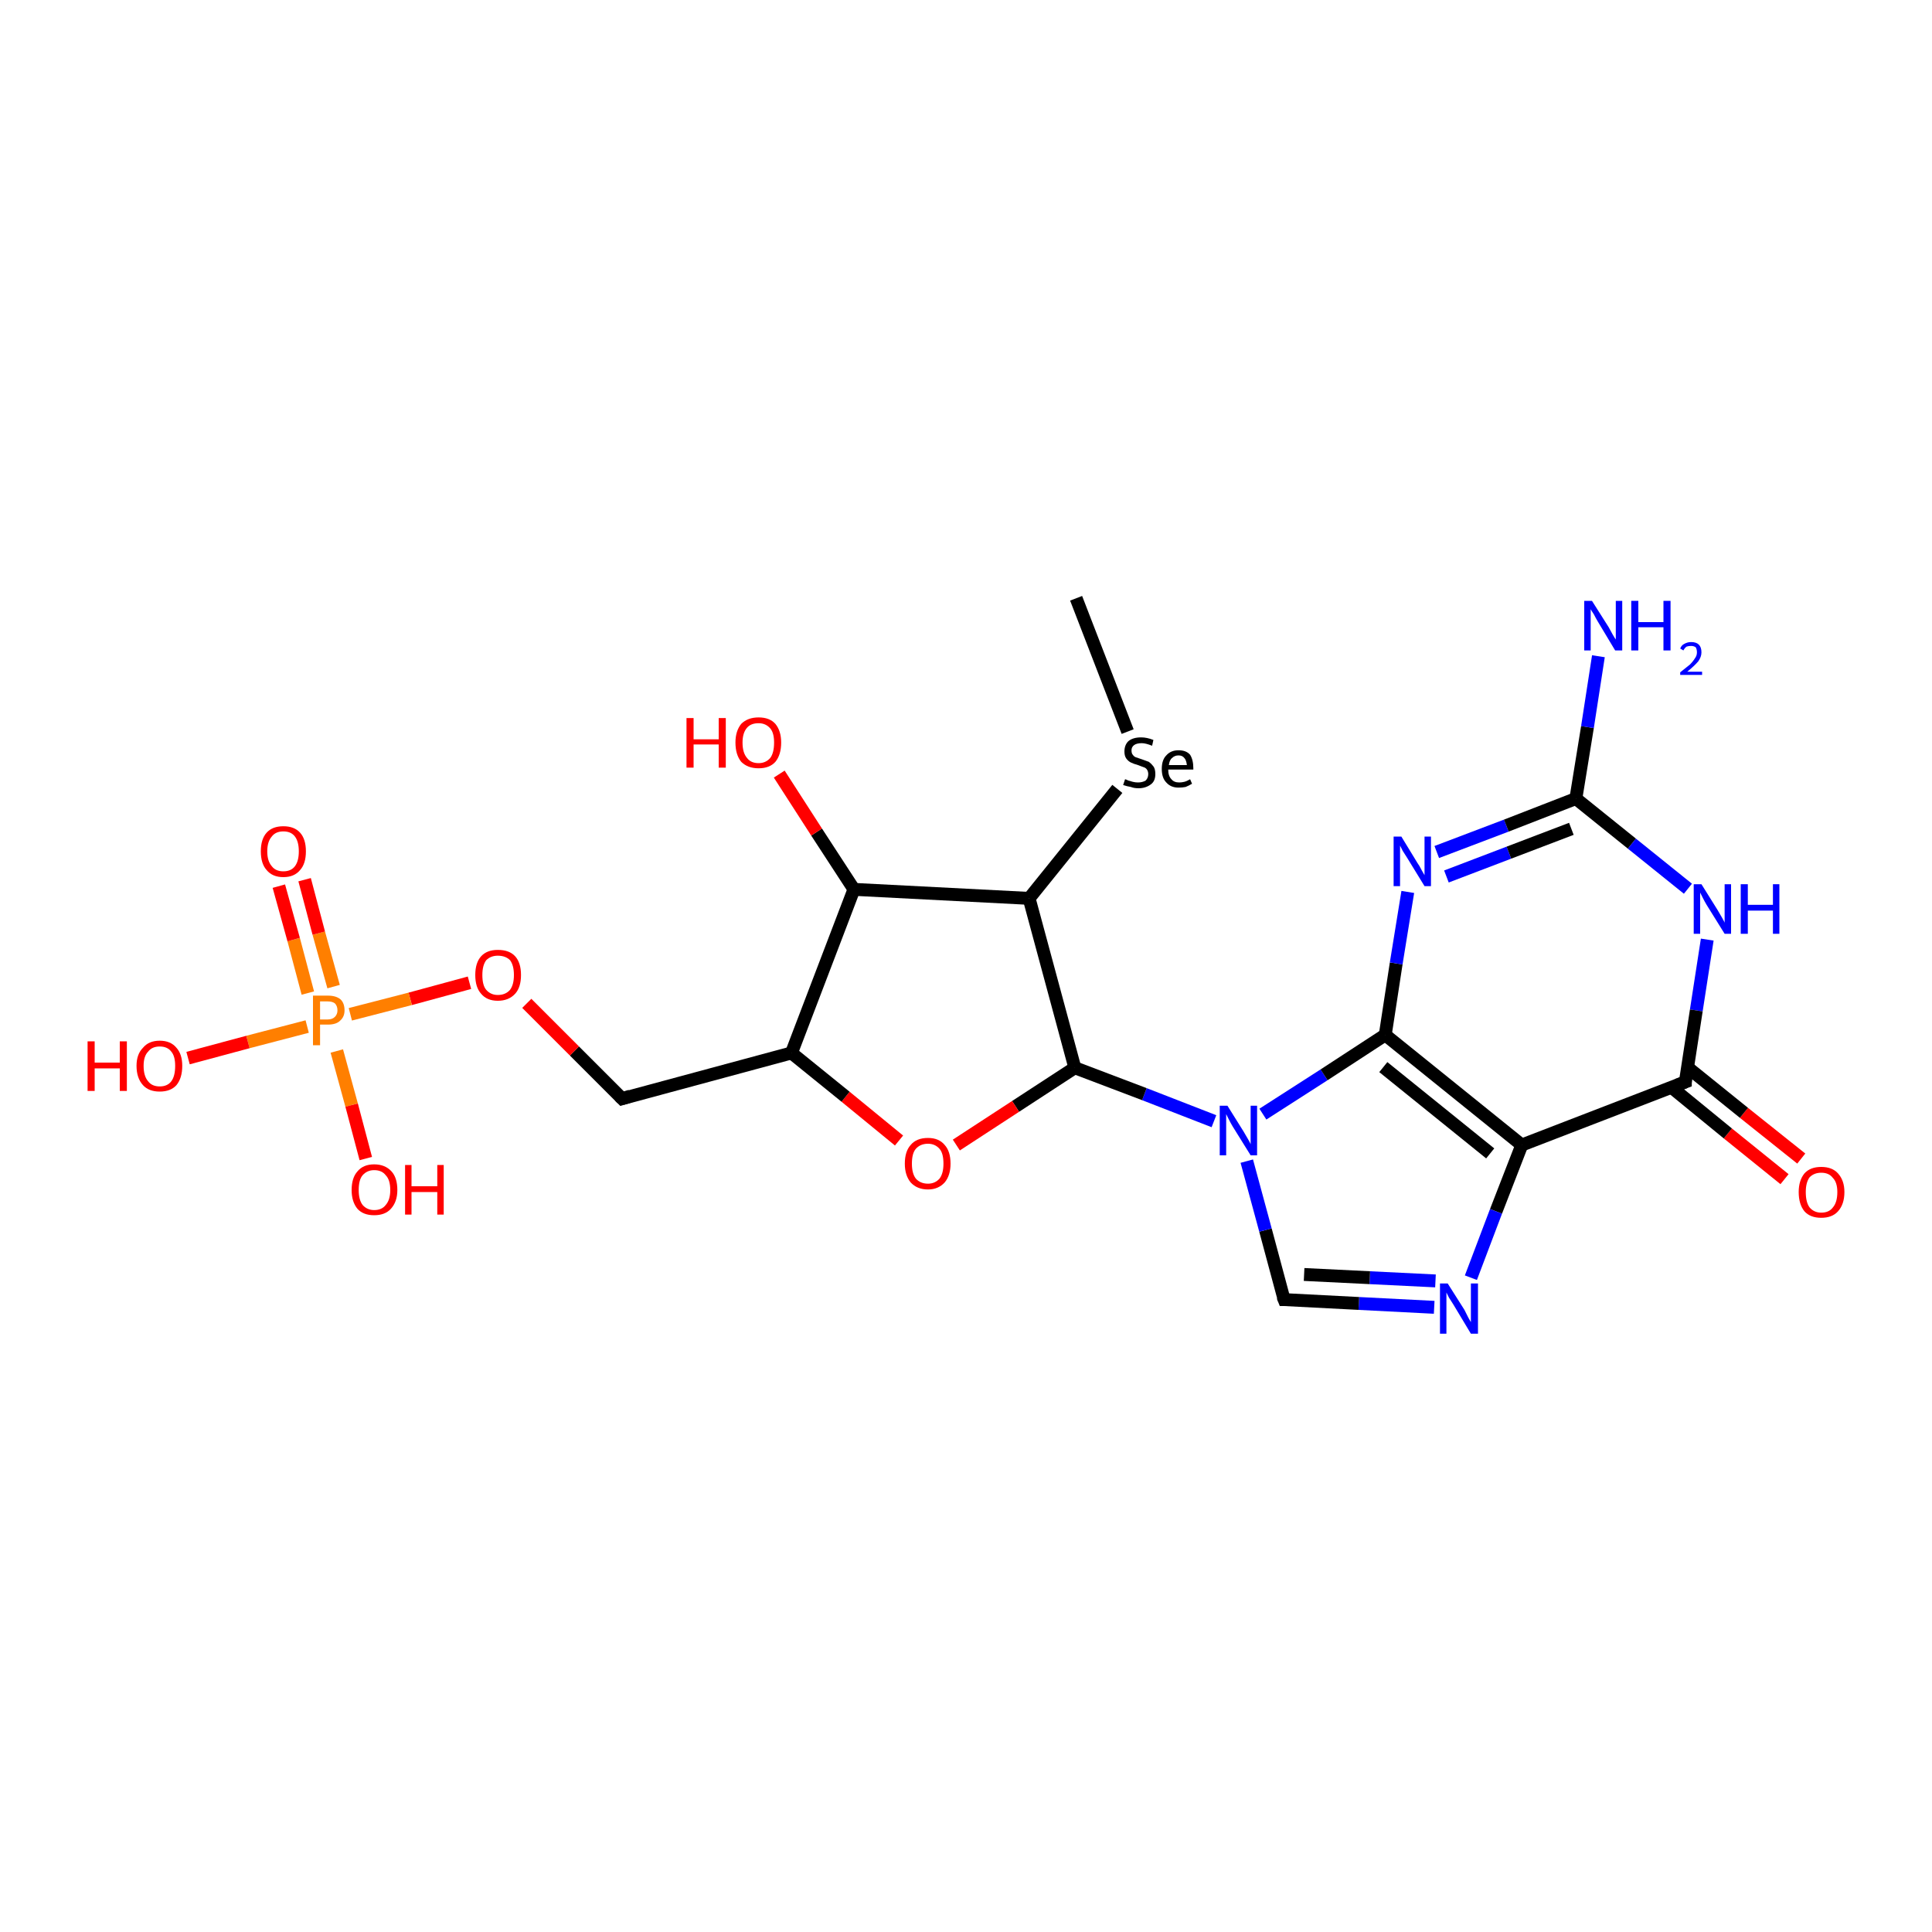<?xml version='1.0' encoding='iso-8859-1'?>
<svg version='1.1' baseProfile='full'
              xmlns='http://www.w3.org/2000/svg'
                      xmlns:rdkit='http://www.rdkit.org/xml'
                      xmlns:xlink='http://www.w3.org/1999/xlink'
                  xml:space='preserve'
width='300px' height='300px' viewBox='0 0 300 300'>
<!-- END OF HEADER -->
<rect style='opacity:1.0;fill:#FFFFFF;stroke:none' width='300.0' height='300.0' x='0.0' y='0.0'> </rect>
<path class='bond-0 atom-0 atom-1' d='M 277.1,183.1 L 268.3,176.0' style='fill:none;fill-rule:evenodd;stroke:#FF0000;stroke-width:2.0px;stroke-linecap:butt;stroke-linejoin:miter;stroke-opacity:1' />
<path class='bond-0 atom-0 atom-1' d='M 268.3,176.0 L 259.5,168.8' style='fill:none;fill-rule:evenodd;stroke:#000000;stroke-width:2.0px;stroke-linecap:butt;stroke-linejoin:miter;stroke-opacity:1' />
<path class='bond-0 atom-0 atom-1' d='M 279.7,179.9 L 270.8,172.8' style='fill:none;fill-rule:evenodd;stroke:#FF0000;stroke-width:2.0px;stroke-linecap:butt;stroke-linejoin:miter;stroke-opacity:1' />
<path class='bond-0 atom-0 atom-1' d='M 270.8,172.8 L 262.0,165.7' style='fill:none;fill-rule:evenodd;stroke:#000000;stroke-width:2.0px;stroke-linecap:butt;stroke-linejoin:miter;stroke-opacity:1' />
<path class='bond-1 atom-1 atom-2' d='M 261.7,168.0 L 236.3,177.8' style='fill:none;fill-rule:evenodd;stroke:#000000;stroke-width:2.0px;stroke-linecap:butt;stroke-linejoin:miter;stroke-opacity:1' />
<path class='bond-2 atom-2 atom-3' d='M 236.3,177.8 L 232.3,188.1' style='fill:none;fill-rule:evenodd;stroke:#000000;stroke-width:2.0px;stroke-linecap:butt;stroke-linejoin:miter;stroke-opacity:1' />
<path class='bond-2 atom-2 atom-3' d='M 232.3,188.1 L 228.4,198.4' style='fill:none;fill-rule:evenodd;stroke:#0000FF;stroke-width:2.0px;stroke-linecap:butt;stroke-linejoin:miter;stroke-opacity:1' />
<path class='bond-3 atom-3 atom-4' d='M 222.7,203.0 L 211.0,202.4' style='fill:none;fill-rule:evenodd;stroke:#0000FF;stroke-width:2.0px;stroke-linecap:butt;stroke-linejoin:miter;stroke-opacity:1' />
<path class='bond-3 atom-3 atom-4' d='M 211.0,202.4 L 199.4,201.8' style='fill:none;fill-rule:evenodd;stroke:#000000;stroke-width:2.0px;stroke-linecap:butt;stroke-linejoin:miter;stroke-opacity:1' />
<path class='bond-3 atom-3 atom-4' d='M 222.9,198.9 L 212.7,198.4' style='fill:none;fill-rule:evenodd;stroke:#0000FF;stroke-width:2.0px;stroke-linecap:butt;stroke-linejoin:miter;stroke-opacity:1' />
<path class='bond-3 atom-3 atom-4' d='M 212.7,198.4 L 202.5,197.9' style='fill:none;fill-rule:evenodd;stroke:#000000;stroke-width:2.0px;stroke-linecap:butt;stroke-linejoin:miter;stroke-opacity:1' />
<path class='bond-4 atom-4 atom-5' d='M 199.4,201.8 L 196.5,191.0' style='fill:none;fill-rule:evenodd;stroke:#000000;stroke-width:2.0px;stroke-linecap:butt;stroke-linejoin:miter;stroke-opacity:1' />
<path class='bond-4 atom-4 atom-5' d='M 196.5,191.0 L 193.6,180.3' style='fill:none;fill-rule:evenodd;stroke:#0000FF;stroke-width:2.0px;stroke-linecap:butt;stroke-linejoin:miter;stroke-opacity:1' />
<path class='bond-5 atom-5 atom-6' d='M 196.1,173.0 L 205.6,166.9' style='fill:none;fill-rule:evenodd;stroke:#0000FF;stroke-width:2.0px;stroke-linecap:butt;stroke-linejoin:miter;stroke-opacity:1' />
<path class='bond-5 atom-5 atom-6' d='M 205.6,166.9 L 215.1,160.7' style='fill:none;fill-rule:evenodd;stroke:#000000;stroke-width:2.0px;stroke-linecap:butt;stroke-linejoin:miter;stroke-opacity:1' />
<path class='bond-6 atom-6 atom-7' d='M 215.1,160.7 L 216.8,149.6' style='fill:none;fill-rule:evenodd;stroke:#000000;stroke-width:2.0px;stroke-linecap:butt;stroke-linejoin:miter;stroke-opacity:1' />
<path class='bond-6 atom-6 atom-7' d='M 216.8,149.6 L 218.6,138.5' style='fill:none;fill-rule:evenodd;stroke:#0000FF;stroke-width:2.0px;stroke-linecap:butt;stroke-linejoin:miter;stroke-opacity:1' />
<path class='bond-7 atom-7 atom-8' d='M 223.1,132.3 L 233.9,128.2' style='fill:none;fill-rule:evenodd;stroke:#0000FF;stroke-width:2.0px;stroke-linecap:butt;stroke-linejoin:miter;stroke-opacity:1' />
<path class='bond-7 atom-7 atom-8' d='M 233.9,128.2 L 244.7,124.0' style='fill:none;fill-rule:evenodd;stroke:#000000;stroke-width:2.0px;stroke-linecap:butt;stroke-linejoin:miter;stroke-opacity:1' />
<path class='bond-7 atom-7 atom-8' d='M 224.6,136.1 L 234.3,132.4' style='fill:none;fill-rule:evenodd;stroke:#0000FF;stroke-width:2.0px;stroke-linecap:butt;stroke-linejoin:miter;stroke-opacity:1' />
<path class='bond-7 atom-7 atom-8' d='M 234.3,132.4 L 244.0,128.7' style='fill:none;fill-rule:evenodd;stroke:#000000;stroke-width:2.0px;stroke-linecap:butt;stroke-linejoin:miter;stroke-opacity:1' />
<path class='bond-8 atom-8 atom-9' d='M 244.7,124.0 L 246.5,112.9' style='fill:none;fill-rule:evenodd;stroke:#000000;stroke-width:2.0px;stroke-linecap:butt;stroke-linejoin:miter;stroke-opacity:1' />
<path class='bond-8 atom-8 atom-9' d='M 246.5,112.9 L 248.2,101.9' style='fill:none;fill-rule:evenodd;stroke:#0000FF;stroke-width:2.0px;stroke-linecap:butt;stroke-linejoin:miter;stroke-opacity:1' />
<path class='bond-9 atom-8 atom-10' d='M 244.7,124.0 L 253.4,131.0' style='fill:none;fill-rule:evenodd;stroke:#000000;stroke-width:2.0px;stroke-linecap:butt;stroke-linejoin:miter;stroke-opacity:1' />
<path class='bond-9 atom-8 atom-10' d='M 253.4,131.0 L 262.1,138.0' style='fill:none;fill-rule:evenodd;stroke:#0000FF;stroke-width:2.0px;stroke-linecap:butt;stroke-linejoin:miter;stroke-opacity:1' />
<path class='bond-10 atom-5 atom-11' d='M 188.5,174.1 L 177.7,169.9' style='fill:none;fill-rule:evenodd;stroke:#0000FF;stroke-width:2.0px;stroke-linecap:butt;stroke-linejoin:miter;stroke-opacity:1' />
<path class='bond-10 atom-5 atom-11' d='M 177.7,169.9 L 166.9,165.8' style='fill:none;fill-rule:evenodd;stroke:#000000;stroke-width:2.0px;stroke-linecap:butt;stroke-linejoin:miter;stroke-opacity:1' />
<path class='bond-11 atom-11 atom-12' d='M 166.9,165.8 L 157.7,171.8' style='fill:none;fill-rule:evenodd;stroke:#000000;stroke-width:2.0px;stroke-linecap:butt;stroke-linejoin:miter;stroke-opacity:1' />
<path class='bond-11 atom-11 atom-12' d='M 157.7,171.8 L 148.5,177.8' style='fill:none;fill-rule:evenodd;stroke:#FF0000;stroke-width:2.0px;stroke-linecap:butt;stroke-linejoin:miter;stroke-opacity:1' />
<path class='bond-12 atom-12 atom-13' d='M 139.6,177.1 L 131.3,170.3' style='fill:none;fill-rule:evenodd;stroke:#FF0000;stroke-width:2.0px;stroke-linecap:butt;stroke-linejoin:miter;stroke-opacity:1' />
<path class='bond-12 atom-12 atom-13' d='M 131.3,170.3 L 122.9,163.5' style='fill:none;fill-rule:evenodd;stroke:#000000;stroke-width:2.0px;stroke-linecap:butt;stroke-linejoin:miter;stroke-opacity:1' />
<path class='bond-13 atom-13 atom-14' d='M 122.9,163.5 L 132.6,138.1' style='fill:none;fill-rule:evenodd;stroke:#000000;stroke-width:2.0px;stroke-linecap:butt;stroke-linejoin:miter;stroke-opacity:1' />
<path class='bond-14 atom-14 atom-15' d='M 132.6,138.1 L 126.8,129.2' style='fill:none;fill-rule:evenodd;stroke:#000000;stroke-width:2.0px;stroke-linecap:butt;stroke-linejoin:miter;stroke-opacity:1' />
<path class='bond-14 atom-14 atom-15' d='M 126.8,129.2 L 121.0,120.2' style='fill:none;fill-rule:evenodd;stroke:#FF0000;stroke-width:2.0px;stroke-linecap:butt;stroke-linejoin:miter;stroke-opacity:1' />
<path class='bond-15 atom-14 atom-16' d='M 132.6,138.1 L 159.8,139.5' style='fill:none;fill-rule:evenodd;stroke:#000000;stroke-width:2.0px;stroke-linecap:butt;stroke-linejoin:miter;stroke-opacity:1' />
<path class='bond-16 atom-16 atom-17' d='M 159.8,139.5 L 173.5,122.5' style='fill:none;fill-rule:evenodd;stroke:#000000;stroke-width:2.0px;stroke-linecap:butt;stroke-linejoin:miter;stroke-opacity:1' />
<path class='bond-17 atom-17 atom-18' d='M 175.1,113.6 L 167.1,92.9' style='fill:none;fill-rule:evenodd;stroke:#000000;stroke-width:2.0px;stroke-linecap:butt;stroke-linejoin:miter;stroke-opacity:1' />
<path class='bond-18 atom-13 atom-19' d='M 122.9,163.5 L 96.6,170.6' style='fill:none;fill-rule:evenodd;stroke:#000000;stroke-width:2.0px;stroke-linecap:butt;stroke-linejoin:miter;stroke-opacity:1' />
<path class='bond-19 atom-19 atom-20' d='M 96.6,170.6 L 89.2,163.2' style='fill:none;fill-rule:evenodd;stroke:#000000;stroke-width:2.0px;stroke-linecap:butt;stroke-linejoin:miter;stroke-opacity:1' />
<path class='bond-19 atom-19 atom-20' d='M 89.2,163.2 L 81.8,155.8' style='fill:none;fill-rule:evenodd;stroke:#FF0000;stroke-width:2.0px;stroke-linecap:butt;stroke-linejoin:miter;stroke-opacity:1' />
<path class='bond-20 atom-20 atom-21' d='M 72.9,152.6 L 63.7,155.1' style='fill:none;fill-rule:evenodd;stroke:#FF0000;stroke-width:2.0px;stroke-linecap:butt;stroke-linejoin:miter;stroke-opacity:1' />
<path class='bond-20 atom-20 atom-21' d='M 63.7,155.1 L 54.4,157.5' style='fill:none;fill-rule:evenodd;stroke:#FF7F00;stroke-width:2.0px;stroke-linecap:butt;stroke-linejoin:miter;stroke-opacity:1' />
<path class='bond-21 atom-21 atom-22' d='M 51.8,153.2 L 49.5,144.9' style='fill:none;fill-rule:evenodd;stroke:#FF7F00;stroke-width:2.0px;stroke-linecap:butt;stroke-linejoin:miter;stroke-opacity:1' />
<path class='bond-21 atom-21 atom-22' d='M 49.5,144.9 L 47.3,136.6' style='fill:none;fill-rule:evenodd;stroke:#FF0000;stroke-width:2.0px;stroke-linecap:butt;stroke-linejoin:miter;stroke-opacity:1' />
<path class='bond-21 atom-21 atom-22' d='M 47.8,154.2 L 45.6,145.9' style='fill:none;fill-rule:evenodd;stroke:#FF7F00;stroke-width:2.0px;stroke-linecap:butt;stroke-linejoin:miter;stroke-opacity:1' />
<path class='bond-21 atom-21 atom-22' d='M 45.6,145.9 L 43.3,137.6' style='fill:none;fill-rule:evenodd;stroke:#FF0000;stroke-width:2.0px;stroke-linecap:butt;stroke-linejoin:miter;stroke-opacity:1' />
<path class='bond-22 atom-21 atom-23' d='M 52.3,163.2 L 54.6,171.6' style='fill:none;fill-rule:evenodd;stroke:#FF7F00;stroke-width:2.0px;stroke-linecap:butt;stroke-linejoin:miter;stroke-opacity:1' />
<path class='bond-22 atom-21 atom-23' d='M 54.6,171.6 L 56.8,179.9' style='fill:none;fill-rule:evenodd;stroke:#FF0000;stroke-width:2.0px;stroke-linecap:butt;stroke-linejoin:miter;stroke-opacity:1' />
<path class='bond-23 atom-21 atom-24' d='M 47.7,159.4 L 38.5,161.8' style='fill:none;fill-rule:evenodd;stroke:#FF7F00;stroke-width:2.0px;stroke-linecap:butt;stroke-linejoin:miter;stroke-opacity:1' />
<path class='bond-23 atom-21 atom-24' d='M 38.5,161.8 L 29.2,164.3' style='fill:none;fill-rule:evenodd;stroke:#FF0000;stroke-width:2.0px;stroke-linecap:butt;stroke-linejoin:miter;stroke-opacity:1' />
<path class='bond-24 atom-10 atom-1' d='M 265.1,145.9 L 263.4,156.9' style='fill:none;fill-rule:evenodd;stroke:#0000FF;stroke-width:2.0px;stroke-linecap:butt;stroke-linejoin:miter;stroke-opacity:1' />
<path class='bond-24 atom-10 atom-1' d='M 263.4,156.9 L 261.7,168.0' style='fill:none;fill-rule:evenodd;stroke:#000000;stroke-width:2.0px;stroke-linecap:butt;stroke-linejoin:miter;stroke-opacity:1' />
<path class='bond-25 atom-6 atom-2' d='M 215.1,160.7 L 236.3,177.8' style='fill:none;fill-rule:evenodd;stroke:#000000;stroke-width:2.0px;stroke-linecap:butt;stroke-linejoin:miter;stroke-opacity:1' />
<path class='bond-25 atom-6 atom-2' d='M 214.8,165.7 L 231.4,179.1' style='fill:none;fill-rule:evenodd;stroke:#000000;stroke-width:2.0px;stroke-linecap:butt;stroke-linejoin:miter;stroke-opacity:1' />
<path class='bond-26 atom-16 atom-11' d='M 159.8,139.5 L 166.9,165.8' style='fill:none;fill-rule:evenodd;stroke:#000000;stroke-width:2.0px;stroke-linecap:butt;stroke-linejoin:miter;stroke-opacity:1' />
<path d='M 260.4,168.5 L 261.7,168.0 L 261.7,167.4' style='fill:none;stroke:#000000;stroke-width:2.0px;stroke-linecap:butt;stroke-linejoin:miter;stroke-opacity:1;' />
<path d='M 199.9,201.8 L 199.4,201.8 L 199.2,201.3' style='fill:none;stroke:#000000;stroke-width:2.0px;stroke-linecap:butt;stroke-linejoin:miter;stroke-opacity:1;' />
<path d='M 97.9,170.2 L 96.6,170.6 L 96.2,170.2' style='fill:none;stroke:#000000;stroke-width:2.0px;stroke-linecap:butt;stroke-linejoin:miter;stroke-opacity:1;' />
<path class='atom-0' d='M 279.3 185.1
Q 279.3 183.3, 280.2 182.2
Q 281.1 181.2, 282.8 181.2
Q 284.5 181.2, 285.4 182.2
Q 286.4 183.3, 286.4 185.1
Q 286.4 187.0, 285.4 188.1
Q 284.5 189.1, 282.8 189.1
Q 281.1 189.1, 280.2 188.1
Q 279.3 187.0, 279.3 185.1
M 282.8 188.3
Q 284.0 188.3, 284.6 187.5
Q 285.3 186.7, 285.3 185.1
Q 285.3 183.6, 284.6 182.9
Q 284.0 182.1, 282.8 182.1
Q 281.7 182.1, 281.0 182.8
Q 280.4 183.6, 280.4 185.1
Q 280.4 186.7, 281.0 187.5
Q 281.7 188.3, 282.8 188.3
' fill='#FF0000'/>
<path class='atom-3' d='M 224.8 199.3
L 227.4 203.4
Q 227.6 203.8, 228.0 204.6
Q 228.4 205.3, 228.4 205.3
L 228.4 199.3
L 229.5 199.3
L 229.5 207.1
L 228.4 207.1
L 225.7 202.6
Q 225.4 202.1, 225.0 201.5
Q 224.7 200.9, 224.6 200.7
L 224.6 207.1
L 223.6 207.1
L 223.6 199.3
L 224.8 199.3
' fill='#0000FF'/>
<path class='atom-5' d='M 190.6 171.7
L 193.1 175.7
Q 193.4 176.2, 193.8 176.9
Q 194.2 177.6, 194.2 177.7
L 194.2 171.7
L 195.2 171.7
L 195.2 179.4
L 194.2 179.4
L 191.4 174.9
Q 191.1 174.4, 190.8 173.8
Q 190.5 173.2, 190.4 173.0
L 190.4 179.4
L 189.4 179.4
L 189.4 171.7
L 190.6 171.7
' fill='#0000FF'/>
<path class='atom-7' d='M 217.6 129.9
L 220.1 134.0
Q 220.4 134.4, 220.8 135.2
Q 221.2 135.9, 221.2 135.9
L 221.2 129.9
L 222.2 129.9
L 222.2 137.6
L 221.2 137.6
L 218.5 133.2
Q 218.2 132.7, 217.8 132.1
Q 217.5 131.5, 217.4 131.3
L 217.4 137.6
L 216.4 137.6
L 216.4 129.9
L 217.6 129.9
' fill='#0000FF'/>
<path class='atom-9' d='M 247.2 93.3
L 249.8 97.4
Q 250.0 97.8, 250.4 98.5
Q 250.8 99.2, 250.9 99.3
L 250.9 93.3
L 251.9 93.3
L 251.9 101.0
L 250.8 101.0
L 248.1 96.5
Q 247.8 96.0, 247.5 95.4
Q 247.1 94.8, 247.0 94.6
L 247.0 101.0
L 246.0 101.0
L 246.0 93.3
L 247.2 93.3
' fill='#0000FF'/>
<path class='atom-9' d='M 253.3 93.3
L 254.4 93.3
L 254.4 96.6
L 258.3 96.6
L 258.3 93.3
L 259.4 93.3
L 259.4 101.0
L 258.3 101.0
L 258.3 97.4
L 254.4 97.4
L 254.4 101.0
L 253.3 101.0
L 253.3 93.3
' fill='#0000FF'/>
<path class='atom-9' d='M 260.9 100.7
Q 261.1 100.2, 261.5 100.0
Q 262.0 99.7, 262.6 99.7
Q 263.4 99.7, 263.8 100.1
Q 264.2 100.5, 264.2 101.3
Q 264.2 102.0, 263.7 102.7
Q 263.1 103.4, 262.0 104.3
L 264.3 104.3
L 264.3 104.8
L 260.9 104.8
L 260.9 104.4
Q 261.8 103.7, 262.4 103.2
Q 262.9 102.7, 263.2 102.2
Q 263.5 101.8, 263.5 101.3
Q 263.5 100.8, 263.3 100.5
Q 263.0 100.3, 262.6 100.3
Q 262.2 100.3, 261.9 100.4
Q 261.6 100.6, 261.4 101.0
L 260.9 100.7
' fill='#0000FF'/>
<path class='atom-10' d='M 264.2 137.3
L 266.7 141.3
Q 267.0 141.8, 267.4 142.5
Q 267.8 143.2, 267.8 143.3
L 267.8 137.3
L 268.8 137.3
L 268.8 145.0
L 267.8 145.0
L 265.0 140.5
Q 264.7 140.0, 264.4 139.4
Q 264.1 138.8, 264.0 138.6
L 264.0 145.0
L 263.0 145.0
L 263.0 137.3
L 264.2 137.3
' fill='#0000FF'/>
<path class='atom-10' d='M 270.3 137.3
L 271.4 137.3
L 271.4 140.5
L 275.3 140.5
L 275.3 137.3
L 276.3 137.3
L 276.3 145.0
L 275.3 145.0
L 275.3 141.4
L 271.4 141.4
L 271.4 145.0
L 270.3 145.0
L 270.3 137.3
' fill='#0000FF'/>
<path class='atom-12' d='M 140.5 180.7
Q 140.5 178.8, 141.4 177.8
Q 142.3 176.7, 144.1 176.7
Q 145.8 176.7, 146.7 177.8
Q 147.6 178.8, 147.6 180.7
Q 147.6 182.5, 146.7 183.6
Q 145.7 184.7, 144.1 184.7
Q 142.4 184.7, 141.4 183.6
Q 140.5 182.5, 140.5 180.7
M 144.1 183.8
Q 145.2 183.8, 145.9 183.0
Q 146.5 182.2, 146.5 180.7
Q 146.5 179.1, 145.9 178.4
Q 145.2 177.6, 144.1 177.6
Q 142.9 177.6, 142.2 178.4
Q 141.6 179.1, 141.6 180.7
Q 141.6 182.2, 142.2 183.0
Q 142.9 183.8, 144.1 183.8
' fill='#FF0000'/>
<path class='atom-15' d='M 106.6 111.5
L 107.7 111.5
L 107.7 114.8
L 111.6 114.8
L 111.6 111.5
L 112.7 111.5
L 112.7 119.2
L 111.6 119.2
L 111.6 115.6
L 107.7 115.6
L 107.7 119.2
L 106.6 119.2
L 106.6 111.5
' fill='#FF0000'/>
<path class='atom-15' d='M 114.2 115.3
Q 114.2 113.5, 115.1 112.4
Q 116.1 111.4, 117.8 111.4
Q 119.5 111.4, 120.4 112.4
Q 121.3 113.5, 121.3 115.3
Q 121.3 117.2, 120.4 118.3
Q 119.5 119.3, 117.8 119.3
Q 116.1 119.3, 115.1 118.3
Q 114.2 117.2, 114.2 115.3
M 117.8 118.5
Q 118.9 118.5, 119.6 117.7
Q 120.2 116.9, 120.2 115.3
Q 120.2 113.8, 119.6 113.1
Q 118.9 112.3, 117.8 112.3
Q 116.6 112.3, 116.0 113.0
Q 115.3 113.8, 115.3 115.3
Q 115.3 116.9, 116.0 117.7
Q 116.6 118.5, 117.8 118.5
' fill='#FF0000'/>
<path class='atom-17' d='M 174.7 121.0
Q 174.8 121.0, 175.2 121.2
Q 175.5 121.3, 175.9 121.4
Q 176.3 121.5, 176.7 121.5
Q 177.4 121.5, 177.9 121.2
Q 178.3 120.8, 178.3 120.2
Q 178.3 119.8, 178.1 119.5
Q 177.9 119.2, 177.5 119.1
Q 177.2 119.0, 176.7 118.8
Q 176.0 118.6, 175.6 118.4
Q 175.2 118.2, 174.9 117.8
Q 174.6 117.4, 174.6 116.7
Q 174.6 115.7, 175.2 115.1
Q 175.9 114.5, 177.2 114.5
Q 178.1 114.5, 179.1 114.9
L 178.9 115.8
Q 177.9 115.4, 177.3 115.4
Q 176.5 115.4, 176.1 115.7
Q 175.7 116.0, 175.7 116.5
Q 175.7 117.0, 175.9 117.2
Q 176.1 117.5, 176.4 117.6
Q 176.7 117.7, 177.3 117.9
Q 177.9 118.1, 178.4 118.3
Q 178.8 118.6, 179.1 119.0
Q 179.4 119.4, 179.4 120.2
Q 179.4 121.3, 178.7 121.8
Q 177.9 122.4, 176.8 122.4
Q 176.1 122.4, 175.6 122.2
Q 175.0 122.1, 174.4 121.9
L 174.7 121.0
' fill='#000000'/>
<path class='atom-17' d='M 180.4 119.4
Q 180.4 118.0, 181.1 117.3
Q 181.8 116.5, 183.0 116.5
Q 184.2 116.5, 184.8 117.2
Q 185.3 118.0, 185.3 119.3
L 185.3 119.5
L 181.4 119.5
Q 181.4 120.5, 181.9 121.0
Q 182.3 121.5, 183.1 121.5
Q 183.5 121.5, 183.9 121.4
Q 184.3 121.3, 184.8 121.0
L 185.1 121.7
Q 184.6 122.0, 184.1 122.2
Q 183.6 122.3, 183.0 122.3
Q 181.8 122.3, 181.1 121.5
Q 180.4 120.8, 180.4 119.4
M 183.0 117.3
Q 182.4 117.3, 182.0 117.7
Q 181.6 118.0, 181.5 118.8
L 184.3 118.8
Q 184.2 118.0, 183.9 117.7
Q 183.6 117.3, 183.0 117.3
' fill='#000000'/>
<path class='atom-20' d='M 73.8 151.4
Q 73.8 149.5, 74.7 148.5
Q 75.6 147.5, 77.3 147.5
Q 79.1 147.5, 80.0 148.5
Q 80.9 149.5, 80.9 151.4
Q 80.9 153.3, 80.0 154.3
Q 79.0 155.4, 77.3 155.4
Q 75.6 155.4, 74.7 154.3
Q 73.8 153.3, 73.8 151.4
M 77.3 154.5
Q 78.5 154.5, 79.2 153.7
Q 79.8 152.9, 79.8 151.4
Q 79.8 149.9, 79.2 149.1
Q 78.5 148.4, 77.3 148.4
Q 76.2 148.4, 75.5 149.1
Q 74.9 149.9, 74.9 151.4
Q 74.9 153.0, 75.5 153.7
Q 76.2 154.5, 77.3 154.5
' fill='#FF0000'/>
<path class='atom-21' d='M 50.9 154.6
Q 52.2 154.6, 52.9 155.2
Q 53.5 155.8, 53.5 156.9
Q 53.5 157.9, 52.8 158.5
Q 52.2 159.1, 50.9 159.1
L 49.7 159.1
L 49.7 162.3
L 48.6 162.3
L 48.6 154.6
L 50.9 154.6
M 50.9 158.3
Q 51.6 158.3, 52.0 157.9
Q 52.4 157.5, 52.4 156.9
Q 52.4 156.2, 52.0 155.8
Q 51.6 155.5, 50.9 155.5
L 49.7 155.5
L 49.7 158.3
L 50.9 158.3
' fill='#FF7F00'/>
<path class='atom-22' d='M 40.5 132.2
Q 40.5 130.3, 41.4 129.3
Q 42.3 128.3, 44.0 128.3
Q 45.7 128.3, 46.6 129.3
Q 47.5 130.3, 47.5 132.2
Q 47.5 134.1, 46.6 135.1
Q 45.7 136.2, 44.0 136.2
Q 42.3 136.2, 41.4 135.1
Q 40.5 134.1, 40.5 132.2
M 44.0 135.3
Q 45.2 135.3, 45.8 134.5
Q 46.4 133.7, 46.4 132.2
Q 46.4 130.7, 45.8 129.9
Q 45.2 129.1, 44.0 129.1
Q 42.8 129.1, 42.2 129.9
Q 41.5 130.7, 41.5 132.2
Q 41.5 133.7, 42.2 134.5
Q 42.8 135.3, 44.0 135.3
' fill='#FF0000'/>
<path class='atom-23' d='M 54.6 184.8
Q 54.6 182.9, 55.5 181.9
Q 56.4 180.8, 58.1 180.8
Q 59.8 180.8, 60.8 181.9
Q 61.7 182.9, 61.7 184.8
Q 61.7 186.6, 60.7 187.7
Q 59.8 188.7, 58.1 188.7
Q 56.4 188.7, 55.5 187.7
Q 54.6 186.6, 54.6 184.8
M 58.1 187.9
Q 59.3 187.9, 59.9 187.1
Q 60.6 186.3, 60.6 184.8
Q 60.6 183.2, 59.9 182.5
Q 59.3 181.7, 58.1 181.7
Q 57.0 181.7, 56.3 182.5
Q 55.7 183.2, 55.7 184.8
Q 55.7 186.3, 56.3 187.1
Q 57.0 187.9, 58.1 187.9
' fill='#FF0000'/>
<path class='atom-23' d='M 62.9 180.9
L 63.9 180.9
L 63.9 184.2
L 67.9 184.2
L 67.9 180.9
L 68.9 180.9
L 68.9 188.6
L 67.9 188.6
L 67.9 185.1
L 63.9 185.1
L 63.9 188.6
L 62.9 188.6
L 62.9 180.9
' fill='#FF0000'/>
<path class='atom-24' d='M 13.6 161.7
L 14.7 161.7
L 14.7 165.0
L 18.6 165.0
L 18.6 161.7
L 19.7 161.7
L 19.7 169.4
L 18.6 169.4
L 18.6 165.9
L 14.7 165.9
L 14.7 169.4
L 13.6 169.4
L 13.6 161.7
' fill='#FF0000'/>
<path class='atom-24' d='M 21.2 165.5
Q 21.2 163.7, 22.2 162.7
Q 23.1 161.6, 24.8 161.6
Q 26.5 161.6, 27.4 162.7
Q 28.3 163.7, 28.3 165.5
Q 28.3 167.4, 27.4 168.5
Q 26.5 169.5, 24.8 169.5
Q 23.1 169.5, 22.2 168.5
Q 21.2 167.4, 21.2 165.5
M 24.8 168.7
Q 26.0 168.7, 26.6 167.9
Q 27.2 167.1, 27.2 165.5
Q 27.2 164.0, 26.6 163.3
Q 26.0 162.5, 24.8 162.5
Q 23.6 162.5, 23.0 163.3
Q 22.3 164.0, 22.3 165.5
Q 22.3 167.1, 23.0 167.9
Q 23.6 168.7, 24.8 168.7
' fill='#FF0000'/>
</svg>
